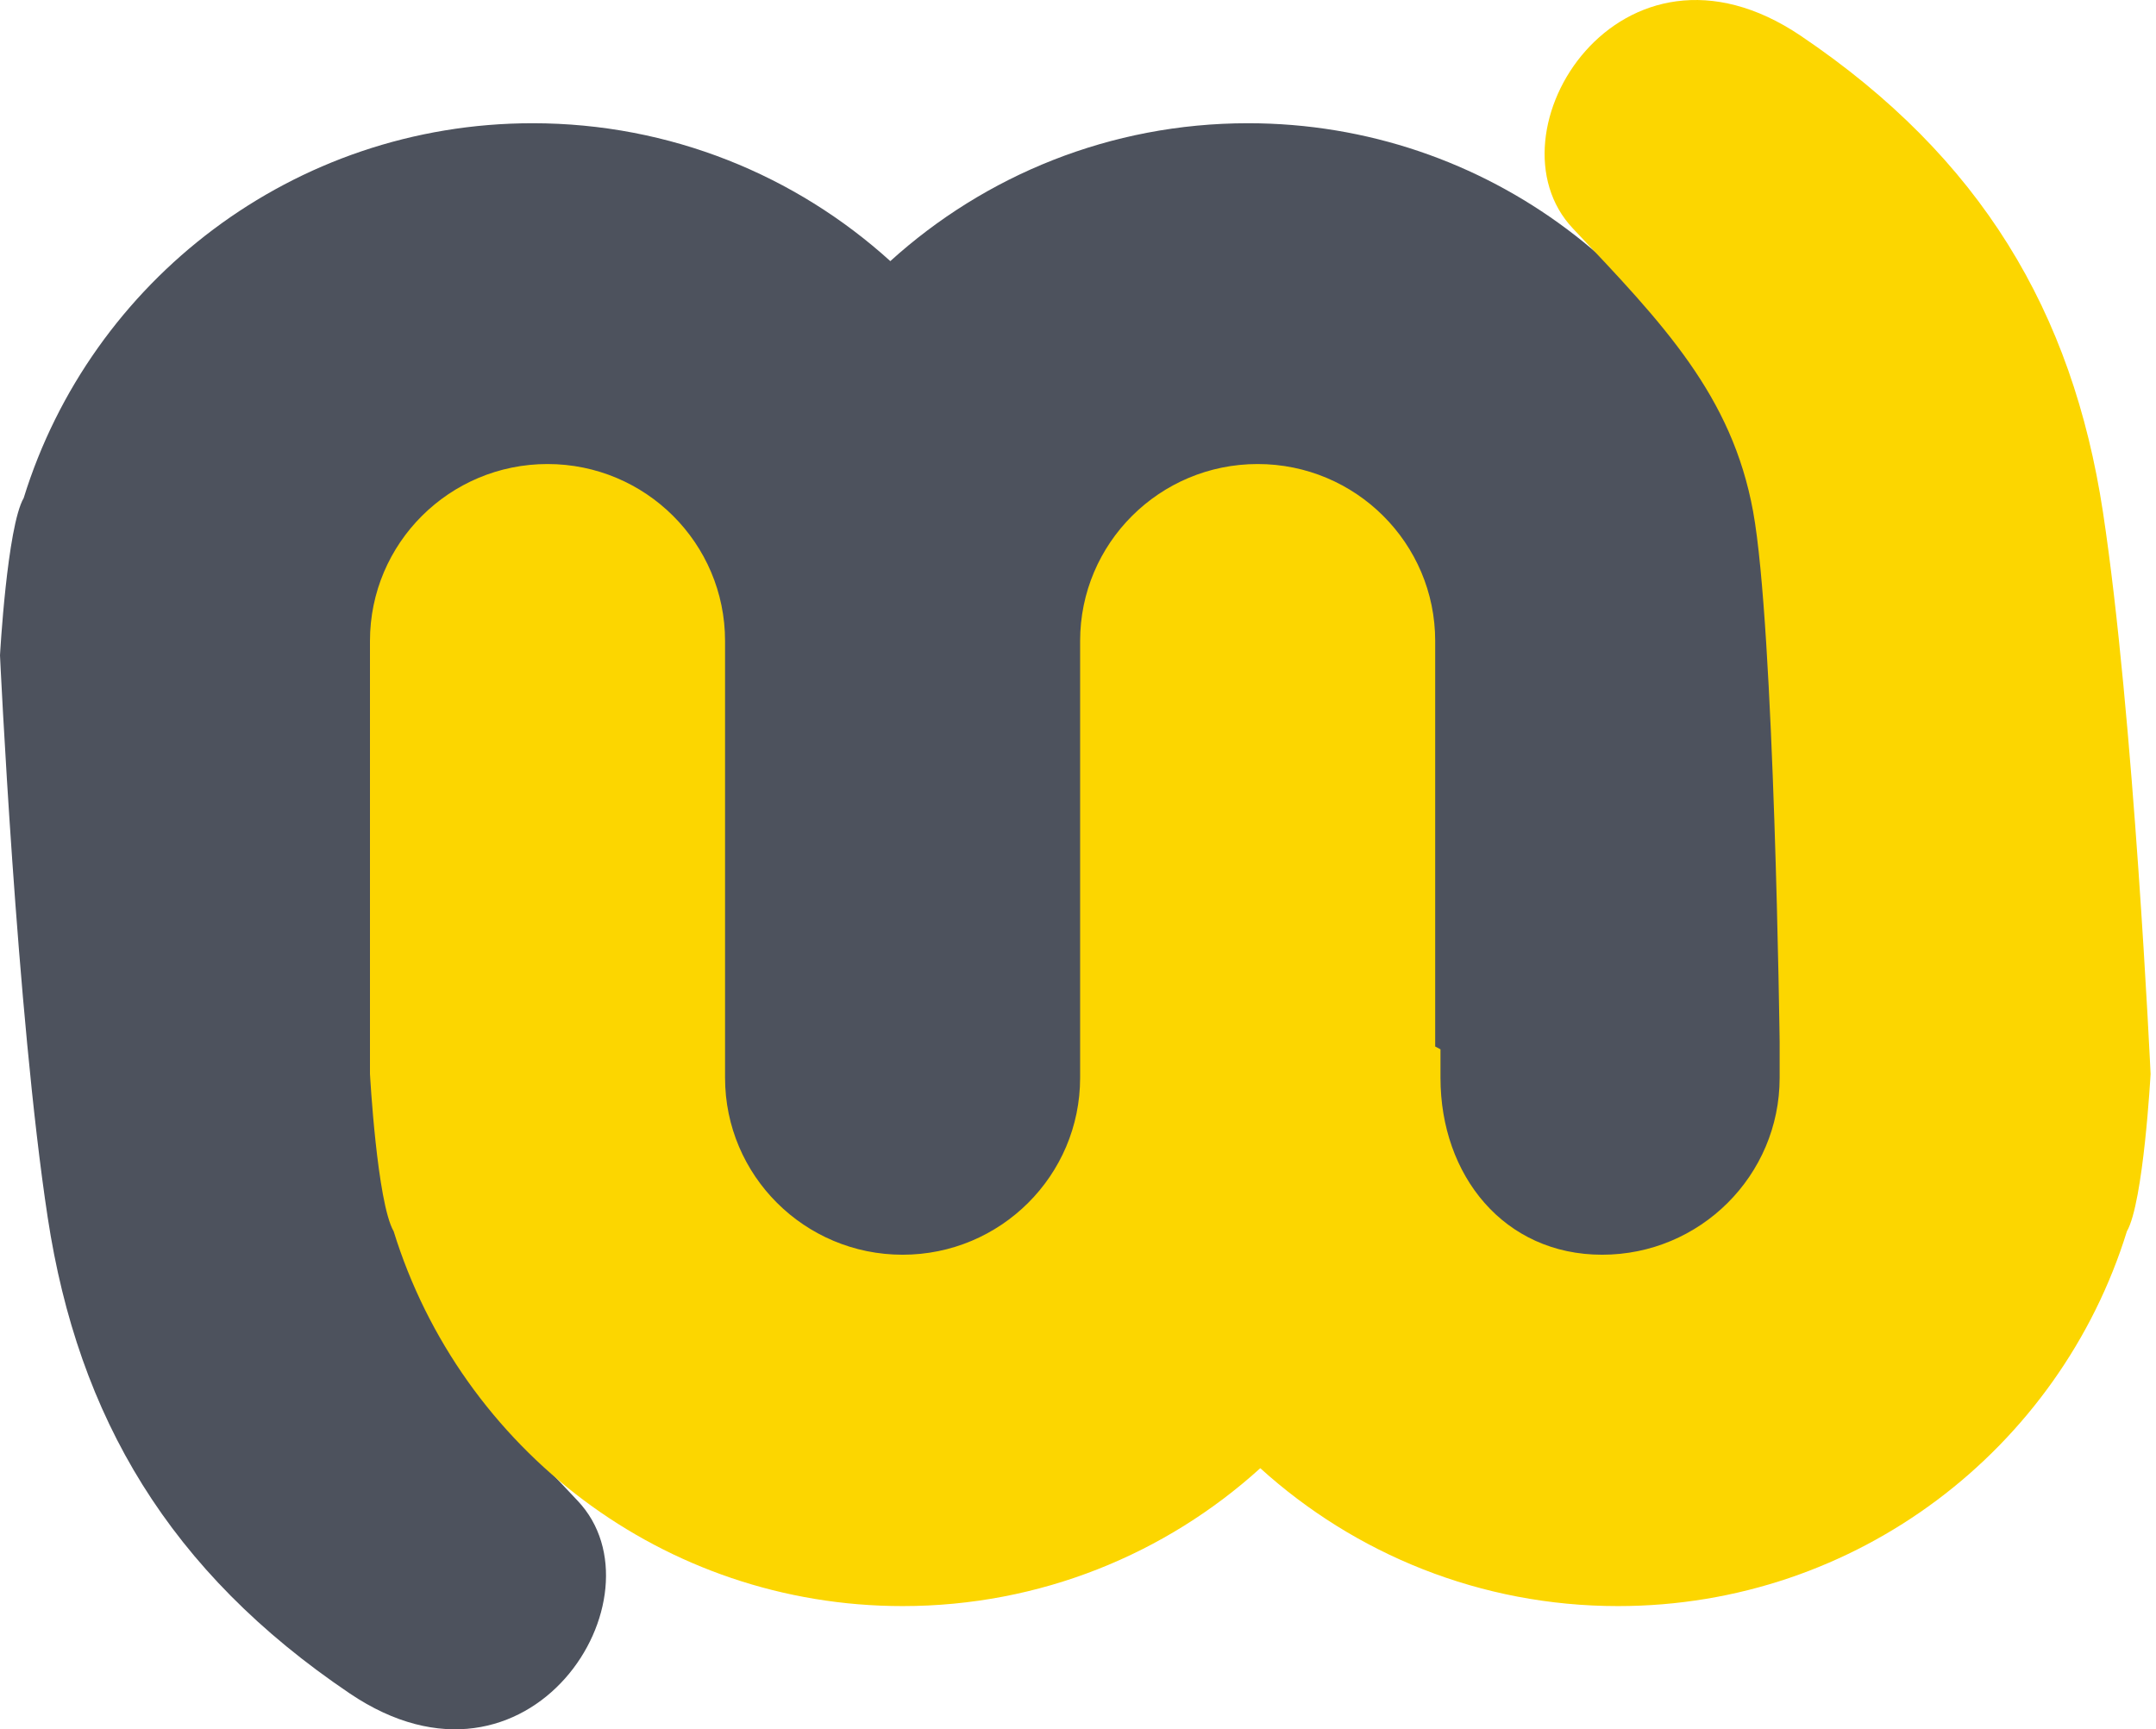<svg xmlns="http://www.w3.org/2000/svg" width="182" height="146"><title>Group</title><desc>Created with Sketch.</desc><g><title>Layer 1</title><path id="path3" fill="#4D525D" d="m135.325,106.817c-8.277,0 -14.986,-6.686 -14.986,-14.933l0,-34.49l0,-2.394c0,-8.248 -6.71,-14.933 -14.986,-14.933c-8.277,0 -13.517,6.686 -13.517,14.933l0,3.066l0,33.817c0,8.247 -8.18,14.933 -16.456,14.933c-8.277,0 -14.986,-6.686 -14.986,-14.933l0,-8.42l0,-25.82c-0.148,-0.082 -0.299,-0.156 -0.447,-0.237l0,-2.406c0,-8.248 -5.368,-14.933 -13.644,-14.933c-8.277,0 -14.986,6.686 -14.986,14.933l0,3.055c0,0 0.447,34.921 2.237,44.74c1.789,9.82 7.605,15.869 15.21,23.903c7.605,8.034 -4.026,26.533 -19.236,16.267c-15.21,-10.266 -22.93,-23.301 -25.499,-40.17c-2.618,-17.175 -4.029,-47.47 -4.029,-47.47c0,0 0.597,-10.855 2,-13.283c5.669,-18.325 22.757,-31.639 42.96,-31.639c11.623,0 22.216,4.408 30.196,11.641c7.98,-7.233 18.573,-11.641 30.197,-11.641c20.202,0 37.29,13.314 42.959,31.639c1.403,2.428 2,13.283 2,13.283l0,28.139l0,8.42c0,8.247 -6.71,14.933 -14.987,14.933z"/><path id="path5" fill="#FCD600" d="m46.22,39.174c8.277,0 14.986,6.686 14.986,14.933l0,34.49l0,2.394c0,8.248 6.71,14.934 14.986,14.934c8.277,0 14.987,-6.686 14.987,-14.934l0,-3.066l0,-33.818c0,-8.247 6.709,-14.933 14.986,-14.933c8.277,0 14.987,6.686 14.987,14.933l0,8.42l0,25.82c0.148,0.082 0.299,0.156 0.447,0.237l0,2.407c0,8.248 5.368,14.934 13.644,14.934c8.277,0 14.986,-6.686 14.986,-14.934l0,-3.055c0,0 -0.447,-34.921 -2.237,-44.74c-1.79,-9.819 -7.605,-15.869 -15.21,-23.903c-7.605,-8.034 4.026,-26.533 19.236,-16.267c15.21,10.266 22.93,23.301 25.499,40.17c2.616,17.175 4.026,47.47 4.026,47.47c0,0 -0.597,10.855 -2,13.283c-5.669,18.325 -22.757,31.639 -42.96,31.639c-11.623,0 -22.216,-4.408 -30.196,-11.641c-7.98,7.233 -18.573,11.641 -30.197,11.641c-20.202,0 -37.29,-13.314 -42.959,-31.639c-1.403,-2.428 -2,-13.283 -2,-13.283l0,-28.139l0,-8.42c0.003,-8.247 6.712,-14.933 14.989,-14.933z"/></g></svg>